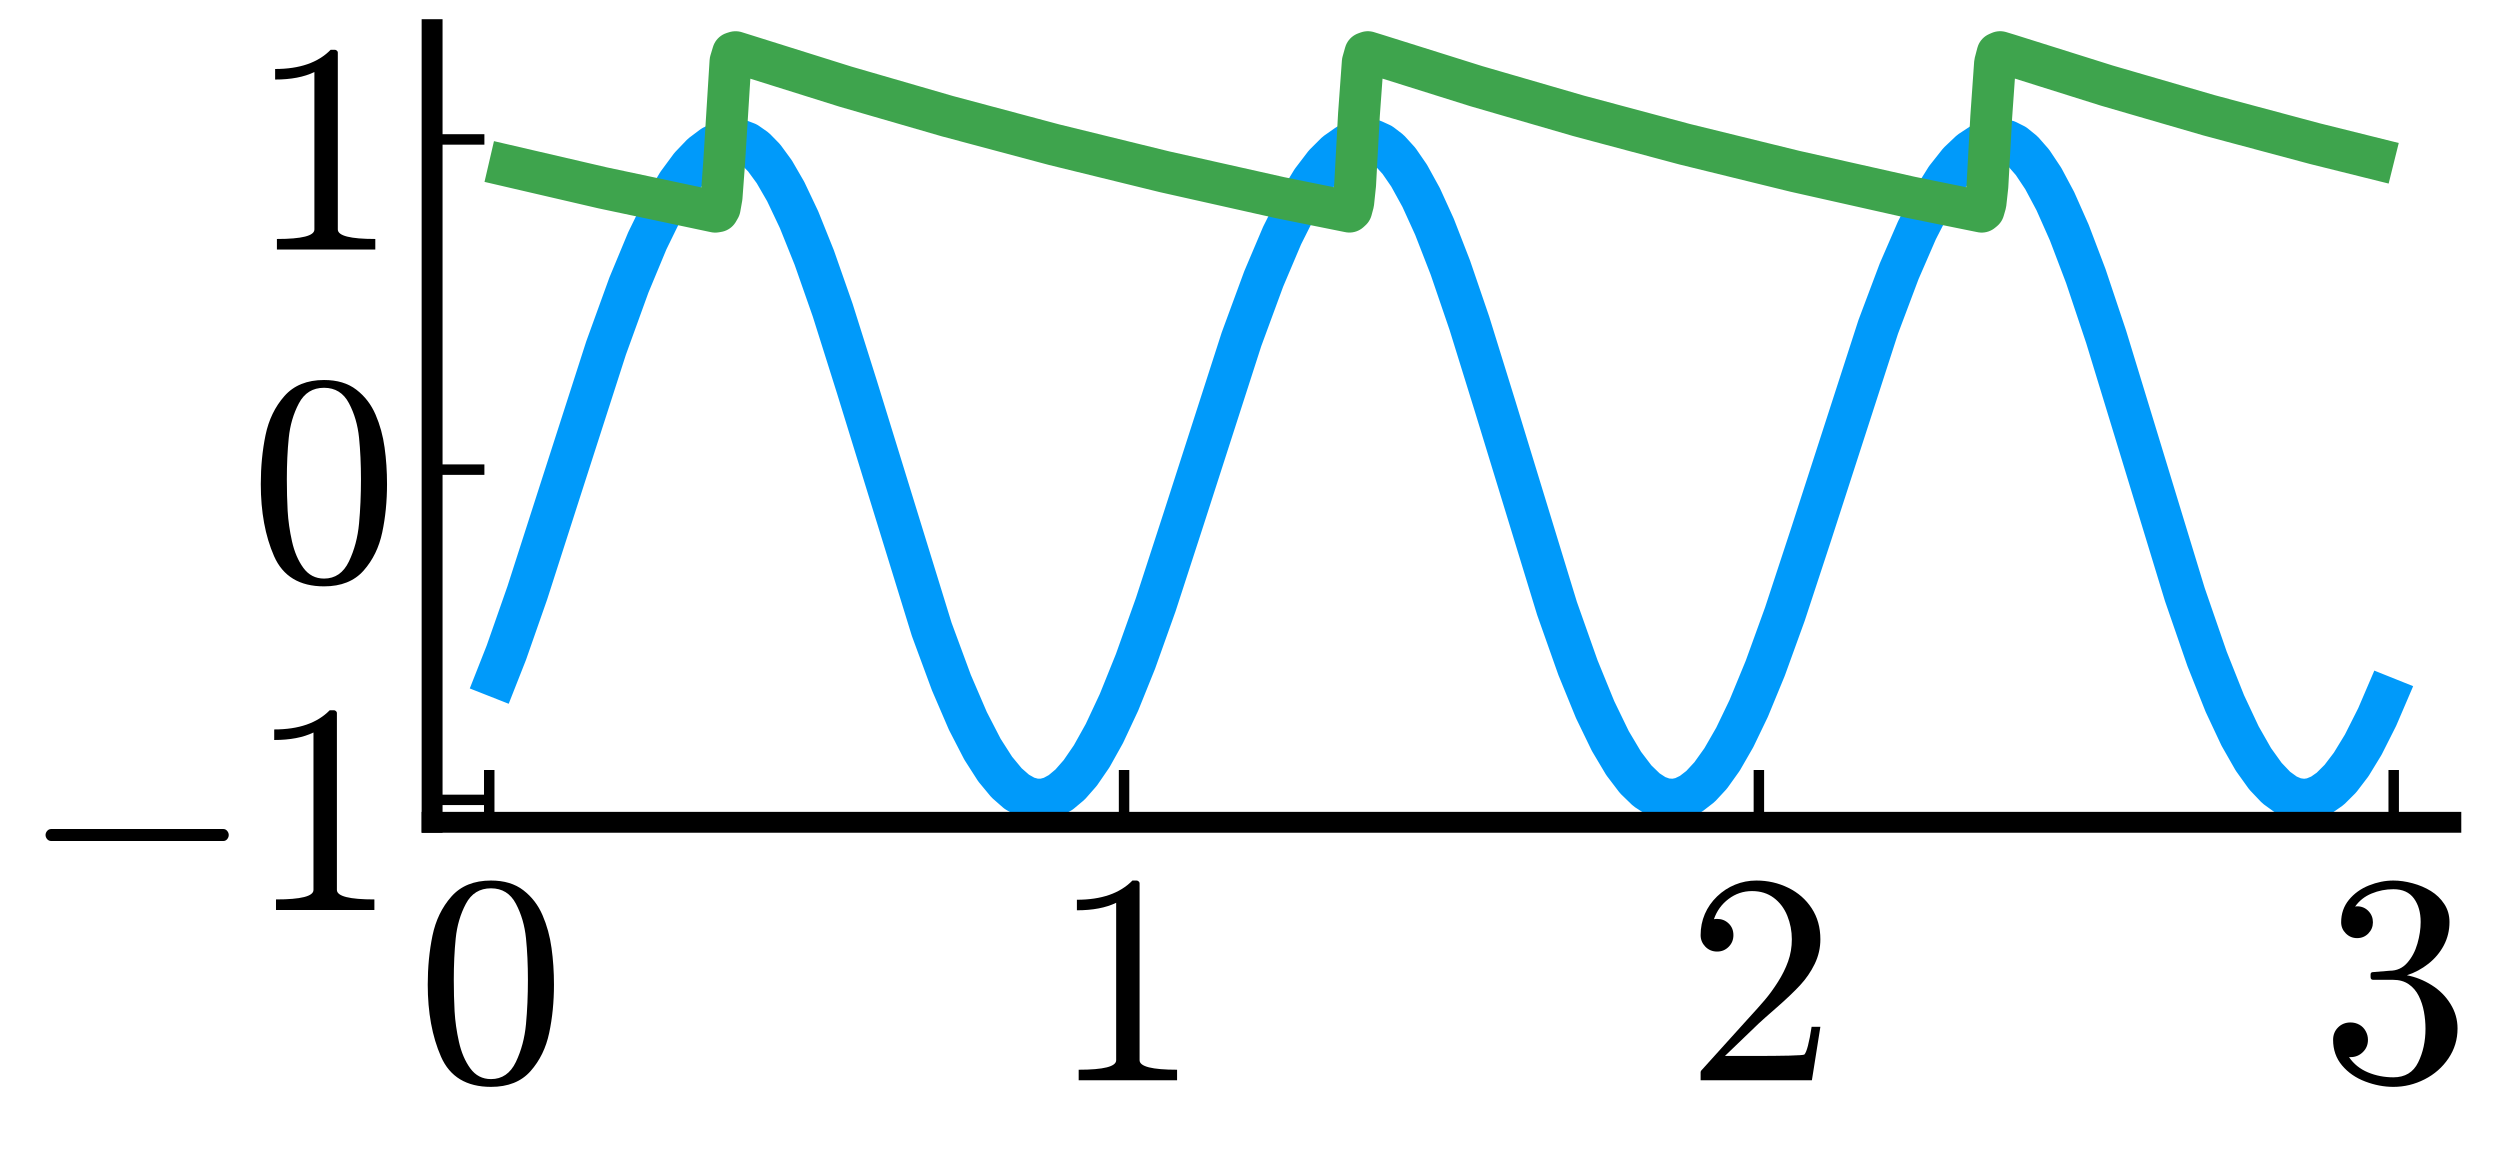 <?xml version="1.0" encoding="utf-8" standalone="no"?>
<!DOCTYPE svg PUBLIC "-//W3C//DTD SVG 1.1//EN"
  "http://www.w3.org/Graphics/SVG/1.1/DTD/svg11.dtd">
<svg xmlns:xlink="http://www.w3.org/1999/xlink" width="239.04pt" height="112.32pt" viewBox="0 0 239.04 112.32" xmlns="http://www.w3.org/2000/svg" version="1.1">
 <defs>
  <style type="text/css">*{stroke-linejoin: round; stroke-linecap: butt}</style>
 </defs>
 <g id="figure_1">
  <g id="patch_1">
   <path d="M 0 112.32 
L 239.04 112.32 
L 239.04 0 
L 0 0 
L 0 112.32 
z
" style="fill: none"/>
  </g>
  <g id="axes_1">
   <g id="patch_2">
    <path d="M 41.316 78.625 
L 234.338 78.625 
L 234.338 2.835 
L 41.316 2.835 
L 41.316 78.625 
z
" style="fill: none"/>
   </g>
   <g id="line2d_1">
    <path d="M 46.779 66.56 
L 48.418 62.4 
L 50.421 56.681 
L 53.396 47.423 
L 57.948 33.285 
L 60.133 27.259 
L 61.893 23.025 
L 63.411 19.915 
L 64.807 17.547 
L 66.021 15.901 
L 67.113 14.76 
L 68.145 13.986 
L 69.116 13.527 
L 69.966 13.337 
L 70.695 13.394 
L 71.423 13.675 
L 72.212 14.226 
L 73.062 15.095 
L 74.033 16.422 
L 75.126 18.313 
L 76.4 21.001 
L 77.857 24.629 
L 79.617 29.651 
L 81.924 36.965 
L 89.086 60.172 
L 90.968 65.269 
L 92.546 68.936 
L 93.942 71.64 
L 95.156 73.537 
L 96.249 74.857 
L 97.22 75.709 
L 98.13 76.225 
L 98.98 76.456 
L 99.769 76.452 
L 100.558 76.238 
L 101.408 75.774 
L 102.319 75.012 
L 103.29 73.905 
L 104.382 72.313 
L 105.596 70.137 
L 106.993 67.153 
L 108.571 63.24 
L 110.513 57.796 
L 113.184 49.579 
L 118.707 32.438 
L 120.832 26.667 
L 122.592 22.516 
L 124.11 19.488 
L 125.445 17.292 
L 126.659 15.7 
L 127.751 14.611 
L 128.783 13.887 
L 129.755 13.47 
L 130.604 13.33 
L 131.333 13.44 
L 132.061 13.773 
L 132.85 14.378 
L 133.761 15.38 
L 134.732 16.789 
L 135.885 18.885 
L 137.16 21.685 
L 138.677 25.586 
L 140.498 30.913 
L 142.987 38.938 
L 148.875 58.172 
L 150.878 63.834 
L 152.517 67.848 
L 153.973 70.854 
L 155.248 72.998 
L 156.401 74.515 
L 157.433 75.516 
L 158.344 76.109 
L 159.193 76.412 
L 160.043 76.472 
L 160.832 76.31 
L 161.682 75.9 
L 162.593 75.196 
L 163.564 74.149 
L 164.656 72.62 
L 165.87 70.511 
L 167.206 67.732 
L 168.784 63.904 
L 170.665 58.716 
L 173.154 51.147 
L 179.588 31.258 
L 181.591 25.934 
L 183.291 22.019 
L 184.748 19.181 
L 186.083 17.044 
L 187.297 15.508 
L 188.39 14.471 
L 189.421 13.795 
L 190.393 13.423 
L 191.182 13.332 
L 191.91 13.476 
L 192.638 13.842 
L 193.428 14.482 
L 194.338 15.522 
L 195.37 17.071 
L 196.523 19.233 
L 197.859 22.243 
L 199.437 26.398 
L 201.379 32.2 
L 204.171 41.337 
L 208.906 56.849 
L 211.03 62.996 
L 212.73 67.268 
L 214.186 70.371 
L 215.461 72.609 
L 216.614 74.217 
L 217.646 75.302 
L 218.617 76.006 
L 219.467 76.365 
L 220.317 76.48 
L 221.106 76.369 
L 221.956 76.014 
L 222.806 75.42 
L 223.777 74.452 
L 224.809 73.097 
L 225.962 71.207 
L 227.297 68.558 
L 228.815 65.015 
L 228.876 64.863 
L 228.876 64.863 
" clip-path="url(#p3ebd532f75)" style="fill: none; stroke: #009afa; stroke-width: 4"/>
   </g>
   <g id="matplotlib.axis_1">
    <g id="xtick_1">
     <g id="line2d_2">
      <defs>
       <path id="md5974006f8" d="M 0 0 
L 0 -5 
" style="stroke: #000000"/>
      </defs>
      <g>
       <use xlink:href="#md5974006f8" x="46.779" y="78.625" style="stroke: #000000"/>
      </g>
     </g>
     <g id="text_1">
      <!-- $0$ -->
      <g transform="translate(39.779 103.401) scale(0.28 -0.28)">
       <defs>
        <path id="Cmr10-30" d="M 1600 -141 
Q 816 -141 533 504 
Q 250 1150 250 2041 
Q 250 2597 351 3087 
Q 453 3578 754 3920 
Q 1056 4263 1600 4263 
Q 2022 4263 2290 4056 
Q 2559 3850 2700 3523 
Q 2841 3197 2892 2823 
Q 2944 2450 2944 2041 
Q 2944 1491 2842 1011 
Q 2741 531 2444 195 
Q 2147 -141 1600 -141 
z
M 1600 25 
Q 1956 25 2131 390 
Q 2306 756 2347 1200 
Q 2388 1644 2388 2144 
Q 2388 2625 2347 3031 
Q 2306 3438 2132 3767 
Q 1959 4097 1600 4097 
Q 1238 4097 1063 3765 
Q 888 3434 847 3029 
Q 806 2625 806 2144 
Q 806 1788 823 1472 
Q 841 1156 916 820 
Q 991 484 1158 254 
Q 1325 25 1600 25 
z
" transform="scale(0.016)"/>
       </defs>
       <use xlink:href="#Cmr10-30" transform="translate(0 0.391)"/>
      </g>
     </g>
    </g>
    <g id="xtick_2">
     <g id="line2d_3">
      <g>
       <use xlink:href="#md5974006f8" x="107.478" y="78.625" style="stroke: #000000"/>
      </g>
     </g>
     <g id="text_2">
      <!-- $1$ -->
      <g transform="translate(100.478 103.401) scale(0.28 -0.28)">
       <defs>
        <path id="Cmr10-31" d="M 594 0 
L 594 225 
Q 1394 225 1394 428 
L 1394 3788 
Q 1063 3628 556 3628 
L 556 3853 
Q 1341 3853 1741 4263 
L 1831 4263 
Q 1853 4263 1873 4245 
Q 1894 4228 1894 4206 
L 1894 428 
Q 1894 225 2694 225 
L 2694 0 
L 594 0 
z
" transform="scale(0.016)"/>
       </defs>
       <use xlink:href="#Cmr10-31" transform="translate(0 0.391)"/>
      </g>
     </g>
    </g>
    <g id="xtick_3">
     <g id="line2d_4">
      <g>
       <use xlink:href="#md5974006f8" x="168.177" y="78.625" style="stroke: #000000"/>
      </g>
     </g>
     <g id="text_3">
      <!-- $2$ -->
      <g transform="translate(161.177 103.401) scale(0.28 -0.28)">
       <defs>
        <path id="Cmr10-32" d="M 319 0 
L 319 172 
Q 319 188 331 206 
L 1325 1306 
Q 1550 1550 1690 1715 
Q 1831 1881 1968 2097 
Q 2106 2313 2186 2536 
Q 2266 2759 2266 3009 
Q 2266 3272 2169 3511 
Q 2072 3750 1880 3894 
Q 1688 4038 1416 4038 
Q 1138 4038 916 3870 
Q 694 3703 603 3438 
Q 628 3444 672 3444 
Q 816 3444 917 3347 
Q 1019 3250 1019 3097 
Q 1019 2950 917 2848 
Q 816 2747 672 2747 
Q 522 2747 420 2851 
Q 319 2956 319 3097 
Q 319 3338 409 3548 
Q 500 3759 670 3923 
Q 841 4088 1055 4175 
Q 1269 4263 1509 4263 
Q 1875 4263 2190 4108 
Q 2506 3953 2690 3670 
Q 2875 3388 2875 3009 
Q 2875 2731 2753 2481 
Q 2631 2231 2440 2026 
Q 2250 1822 1953 1562 
Q 1656 1303 1563 1216 
L 838 519 
L 1453 519 
Q 1906 519 2211 526 
Q 2516 534 2534 550 
Q 2609 631 2688 1141 
L 2875 1141 
L 2694 0 
L 319 0 
z
" transform="scale(0.016)"/>
       </defs>
       <use xlink:href="#Cmr10-32" transform="translate(0 0.391)"/>
      </g>
     </g>
    </g>
    <g id="xtick_4">
     <g id="line2d_5">
      <g>
       <use xlink:href="#md5974006f8" x="228.876" y="78.625" style="stroke: #000000"/>
      </g>
     </g>
     <g id="text_4">
      <!-- $3$ -->
      <g transform="translate(221.876 103.401) scale(0.28 -0.28)">
       <defs>
        <path id="Cmr10-33" d="M 609 494 
Q 759 275 1012 169 
Q 1266 63 1556 63 
Q 1928 63 2084 380 
Q 2241 697 2241 1100 
Q 2241 1281 2208 1462 
Q 2175 1644 2097 1800 
Q 2019 1956 1883 2050 
Q 1747 2144 1550 2144 
L 1125 2144 
Q 1069 2144 1069 2203 
L 1069 2259 
Q 1069 2309 1125 2309 
L 1478 2338 
Q 1703 2338 1851 2506 
Q 2000 2675 2069 2917 
Q 2138 3159 2138 3378 
Q 2138 3684 1994 3881 
Q 1850 4078 1556 4078 
Q 1313 4078 1091 3986 
Q 869 3894 738 3706 
Q 750 3709 759 3711 
Q 769 3713 781 3713 
Q 925 3713 1022 3613 
Q 1119 3513 1119 3372 
Q 1119 3234 1022 3134 
Q 925 3034 781 3034 
Q 641 3034 541 3134 
Q 441 3234 441 3372 
Q 441 3647 606 3850 
Q 772 4053 1033 4158 
Q 1294 4263 1556 4263 
Q 1750 4263 1965 4205 
Q 2181 4147 2356 4039 
Q 2531 3931 2642 3762 
Q 2753 3594 2753 3378 
Q 2753 3109 2633 2881 
Q 2513 2653 2303 2487 
Q 2094 2322 1844 2241 
Q 2122 2188 2372 2031 
Q 2622 1875 2773 1631 
Q 2925 1388 2925 1106 
Q 2925 753 2731 467 
Q 2538 181 2222 20 
Q 1906 -141 1556 -141 
Q 1256 -141 954 -26 
Q 653 88 461 316 
Q 269 544 269 863 
Q 269 1022 375 1128 
Q 481 1234 641 1234 
Q 744 1234 830 1186 
Q 916 1138 964 1050 
Q 1013 963 1013 863 
Q 1013 706 903 600 
Q 794 494 641 494 
L 609 494 
z
" transform="scale(0.016)"/>
       </defs>
       <use xlink:href="#Cmr10-33" transform="translate(0 0.391)"/>
      </g>
     </g>
    </g>
   </g>
   <g id="matplotlib.axis_2">
    <g id="ytick_1">
     <g id="line2d_6">
      <defs>
       <path id="ma3dca176bf" d="M 0 0 
L 5 0 
" style="stroke: #000000"/>
      </defs>
      <g>
       <use xlink:href="#ma3dca176bf" x="41.316" y="76.48" style="stroke: #000000"/>
      </g>
     </g>
     <g id="text_5">
      <!-- $-1$ -->
      <g transform="translate(1.976 87.118) scale(0.28 -0.28)">
       <defs>
        <path id="Cmsy10-a1" d="M 653 1472 
Q 600 1472 565 1512 
Q 531 1553 531 1600 
Q 531 1647 565 1687 
Q 600 1728 653 1728 
L 4325 1728 
Q 4375 1728 4408 1687 
Q 4441 1647 4441 1600 
Q 4441 1553 4408 1512 
Q 4375 1472 4325 1472 
L 653 1472 
z
" transform="scale(0.016)"/>
       </defs>
       <use xlink:href="#Cmsy10-a1" transform="translate(0 0.391)"/>
       <use xlink:href="#Cmr10-31" transform="translate(77.686 0.391)"/>
      </g>
     </g>
    </g>
    <g id="ytick_2">
     <g id="line2d_7">
      <g>
       <use xlink:href="#ma3dca176bf" x="41.316" y="44.905" style="stroke: #000000"/>
      </g>
     </g>
     <g id="text_6">
      <!-- $0$ -->
      <g transform="translate(23.816 55.543) scale(0.28 -0.28)">
       <use xlink:href="#Cmr10-30" transform="translate(0 0.391)"/>
      </g>
     </g>
    </g>
    <g id="ytick_3">
     <g id="line2d_8">
      <g>
       <use xlink:href="#ma3dca176bf" x="41.316" y="13.33" style="stroke: #000000"/>
      </g>
     </g>
     <g id="text_7">
      <!-- $1$ -->
      <g transform="translate(23.816 23.968) scale(0.28 -0.28)">
       <use xlink:href="#Cmr10-31" transform="translate(0 0.391)"/>
      </g>
     </g>
    </g>
   </g>
   <g id="line2d_9">
    <path d="M 46.779 15.444 
L 57.644 17.967 
L 68.388 20.242 
L 68.631 20.202 
L 68.813 19.889 
L 68.995 18.86 
L 69.238 15.578 
L 69.845 5.867 
L 70.088 5.06 
L 70.33 4.986 
L 71.362 5.309 
L 80.831 8.281 
L 90.604 11.114 
L 100.801 13.837 
L 111.363 16.427 
L 122.41 18.904 
L 129.026 20.237 
L 129.208 20.071 
L 129.39 19.394 
L 129.572 17.668 
L 129.937 10.964 
L 130.301 5.936 
L 130.544 5.072 
L 130.786 4.984 
L 131.697 5.266 
L 141.166 8.241 
L 150.938 11.077 
L 161.075 13.788 
L 171.637 16.381 
L 182.684 18.863 
L 189.482 20.24 
L 189.664 20.09 
L 189.846 19.458 
L 190.028 17.808 
L 190.393 11.185 
L 190.757 6.017 
L 191 5.088 
L 191.242 4.983 
L 192.031 5.222 
L 201.44 8.182 
L 211.212 11.023 
L 221.349 13.738 
L 228.876 15.612 
L 228.876 15.612 
" clip-path="url(#p3ebd532f75)" style="fill: none; stroke: #3ea44d; stroke-width: 4"/>
   </g>
   <g id="patch_3">
    <path d="M 41.316 78.625 
L 41.316 2.835 
" style="fill: none; stroke: #000000; stroke-width: 2; stroke-linejoin: miter; stroke-linecap: square"/>
   </g>
   <g id="patch_4">
    <path d="M 41.316 78.625 
L 234.338 78.625 
" style="fill: none; stroke: #000000; stroke-width: 2; stroke-linejoin: miter; stroke-linecap: square"/>
   </g>
  </g>
 </g>
 <defs>
  <clipPath id="p3ebd532f75">
   <rect x="41.316" y="2.835" width="193.022" height="75.791"/>
  </clipPath>
 </defs>
</svg>
